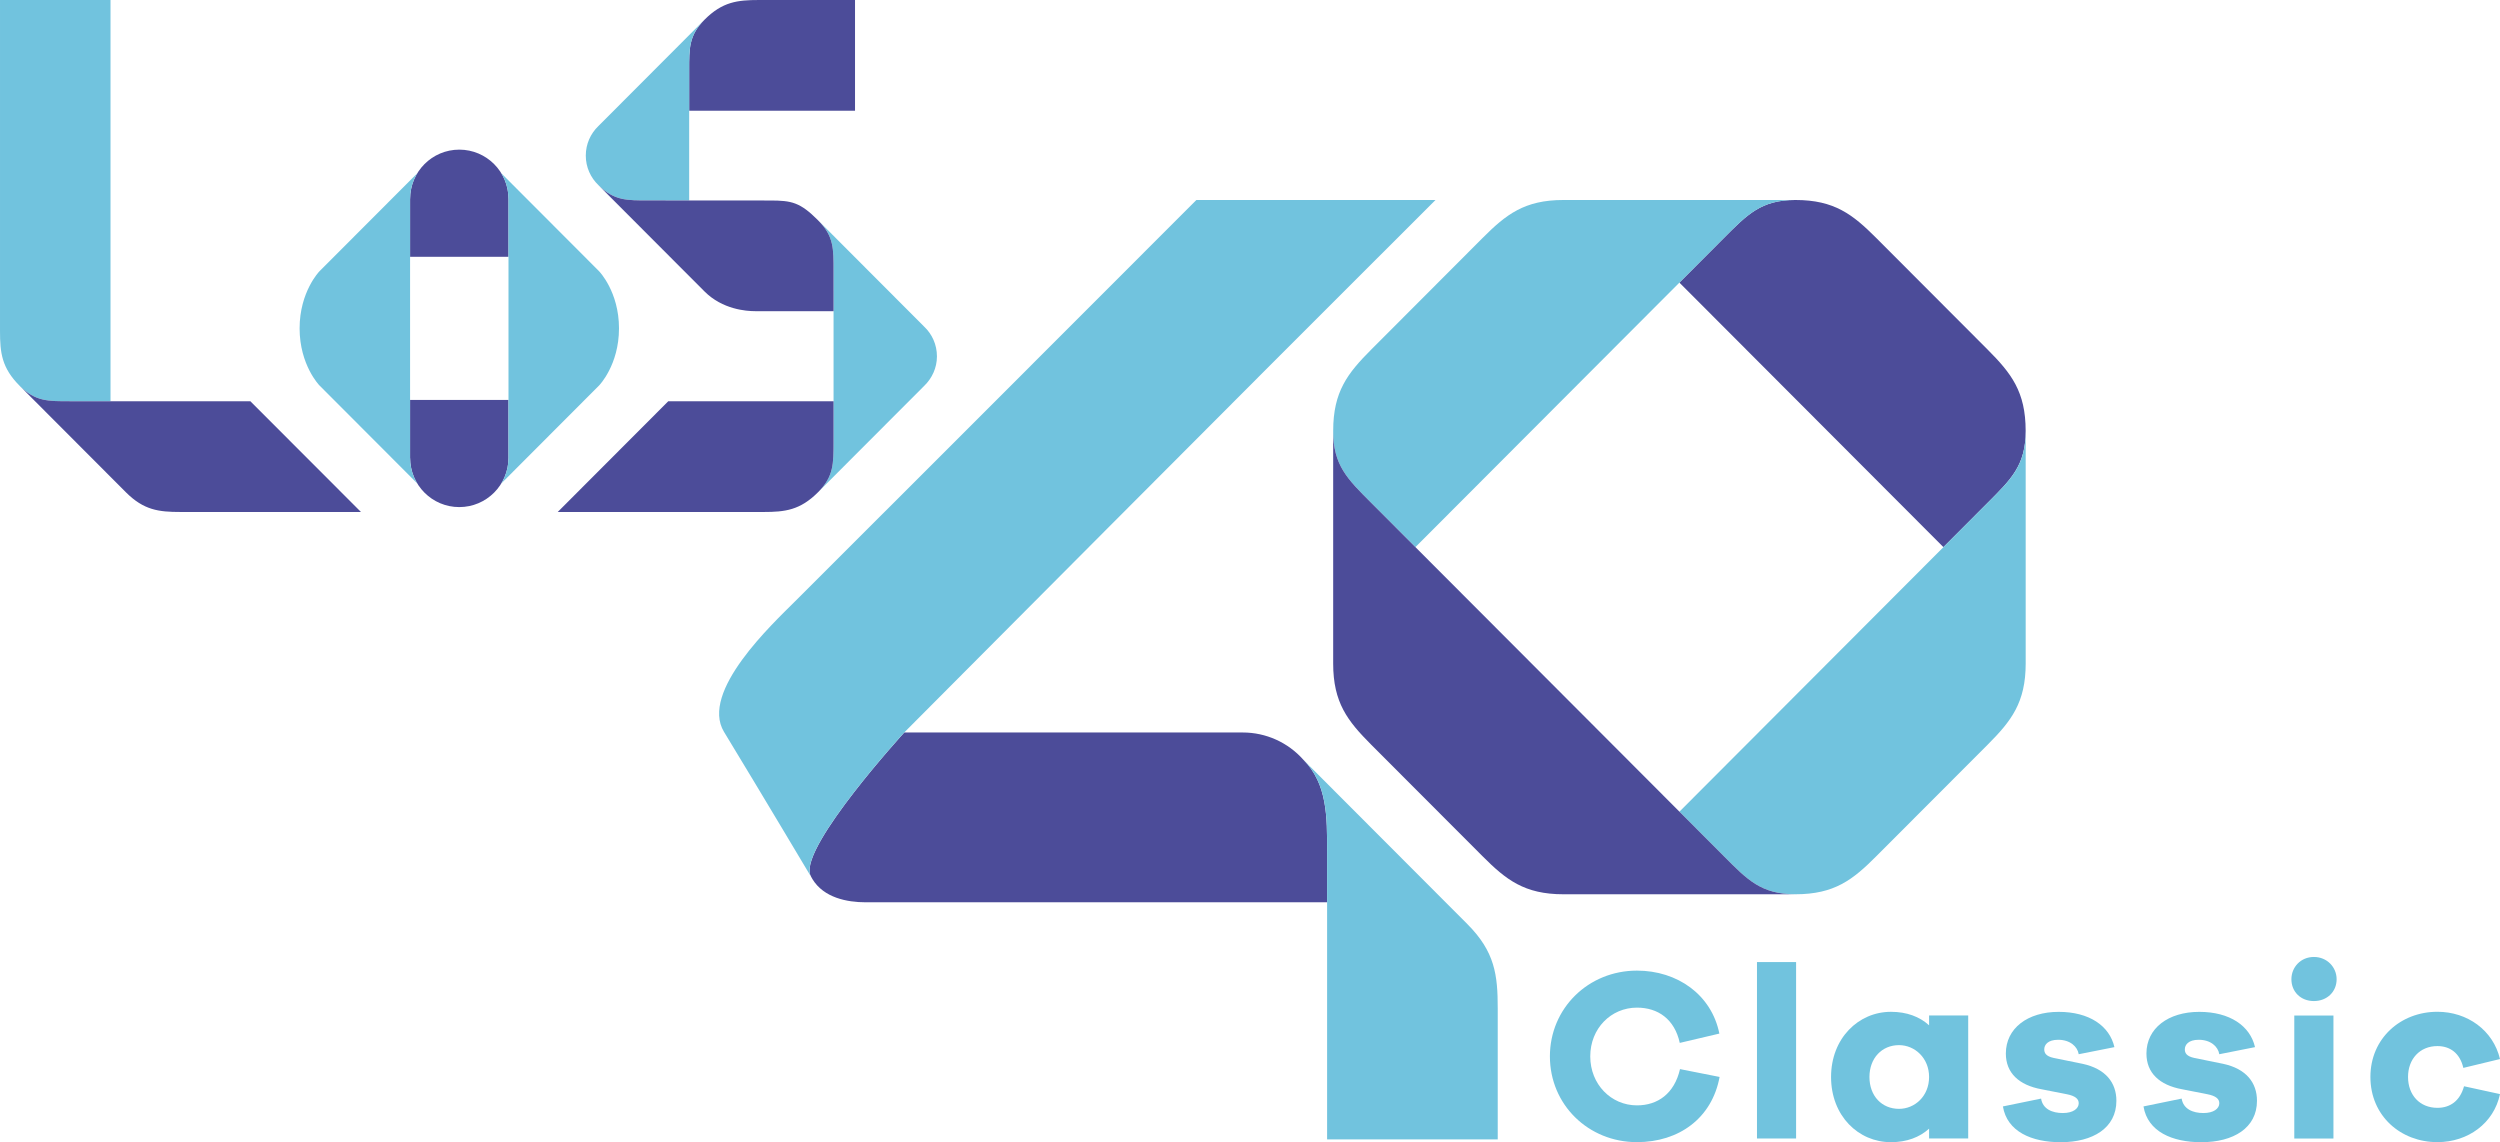 <svg width="600pt" height="274.13pt" version="1.1" viewBox="0 0 600 274.13" xmlns="http://www.w3.org/2000/svg">
 <g transform="matrix(2.406 0 0 2.406 -.001 -1.503)" fill-rule="evenodd">
  <path d="m239.36 100.91-0.539-0.543z" fill="#ea7902"/>
  <path d="m171.53 108.05c-0.754 4.106-4.047 6.504-8.242 6.504-4.856 0-8.684-3.742-8.684-8.555 0-4.793 3.828-8.555 8.684-8.555 4.023 0 7.438 2.394 8.219 6.281l-3.949 0.93c-0.516-2.371-2.172-3.519-4.269-3.519-2.586 0-4.66 2.074-4.66 4.863 0 2.785 2.074 4.887 4.66 4.887 2.074 0 3.731-1.172 4.293-3.617z" fill="#71c3de"/>
  <path d="m175.26 114.19h3.902v-17.598h-3.902z" fill="#71c3de"/>
  <path d="m196.33 114.19h-3.902v-0.98c-0.949 0.855-2.219 1.348-3.805 1.348-3.242 0-5.973-2.617-5.973-6.504 0-3.859 2.731-6.5 5.973-6.5 1.586 0 2.856 0.488 3.805 1.344v-0.977h3.902zm-3.902-6.137c0-1.879-1.414-3.176-3-3.176-1.707 0-2.949 1.297-2.949 3.176 0 1.906 1.242 3.18 2.949 3.18 1.586 0 3-1.273 3-3.18z" fill="#71c3de"/>
  <path d="m203.6 110.21c0.168 1.051 1.121 1.441 2.168 1.441 1.023 0 1.586-0.441 1.586-0.977 0-0.418-0.316-0.734-1.219-0.906l-2.488-0.488c-2.269-0.414-3.562-1.637-3.562-3.566 0-2.519 2.172-4.156 5.269-4.156 3.051 0 5.074 1.395 5.562 3.519l-3.562 0.707c-0.121-0.758-0.852-1.441-2.047-1.441-1.051 0-1.391 0.516-1.391 0.953 0 0.344 0.145 0.684 0.926 0.855l2.879 0.586c2.316 0.492 3.391 1.883 3.391 3.691 0 2.715-2.344 4.133-5.562 4.133-2.879 0-5.34-1.051-5.758-3.57z" fill="#71c3de"/>
  <path d="m217.62 110.21c0.172 1.051 1.125 1.441 2.172 1.441 1.023 0 1.586-0.441 1.586-0.977 0-0.418-0.316-0.734-1.219-0.906l-2.488-0.488c-2.269-0.414-3.562-1.637-3.562-3.566 0-2.519 2.172-4.156 5.269-4.156 3.047 0 5.074 1.395 5.562 3.519l-3.562 0.707c-0.121-0.758-0.855-1.441-2.051-1.441-1.047 0-1.387 0.516-1.387 0.953 0 0.344 0.145 0.684 0.926 0.855l2.879 0.586c2.316 0.492 3.391 1.883 3.391 3.691 0 2.715-2.344 4.133-5.562 4.133-2.879 0-5.344-1.051-5.758-3.57z" fill="#71c3de"/>
  <path d="m233.08 98.305c0 1.246-0.953 2.176-2.269 2.176s-2.242-0.93-2.242-2.176c0-1.199 0.926-2.223 2.242-2.223s2.269 1.023 2.269 2.223zm-4.223 15.887h3.906v-12.27h-3.906z" fill="#71c3de"/>
  <path d="m245.79 108.98 3.586 0.781c-0.609 2.91-3.195 4.793-6.242 4.793-3.66 0-6.684-2.617-6.684-6.504 0-3.859 3.023-6.5 6.684-6.5 2.977 0 5.559 1.832 6.242 4.715l-3.656 0.883c-0.344-1.492-1.344-2.176-2.586-2.176-1.758 0-2.93 1.293-2.93 3.078 0 1.809 1.172 3.082 2.93 3.082 1.242 0 2.242-0.66 2.656-2.152" fill="#71c3de"/>
  <path d="m202.06 43.594c0-3.906-1.441-5.738-3.793-8.098-0.973-0.969-10.129-10.148-11.098-11.121-2.356-2.356-4.184-3.801-8.082-3.801-3.418 0-4.789 1.445-7.141 3.801-0.285 0.289-1.961 1.965-4.426 4.438 6.777 6.789 19.57 19.609 26.336 26.387 2.457-2.465 4.125-4.133 4.41-4.418 2.352-2.356 3.793-3.731 3.793-7.156" fill="#4c4c99"/>
  <path d="m144.25 90.629-0.375-0.375z" fill="#ea7902"/>
  <path d="m141.19 55.199c9.23-9.246 29.691-29.75 30.762-30.824 2.352-2.356 3.723-3.801 7.141-3.801h-23.133c-3.898 0-5.731 1.445-8.082 3.801-0.969 0.973-10.125 10.148-11.098 11.121-2.352 2.359-3.793 4.191-3.793 8.098v0.031c0 3.426 1.441 4.801 3.793 7.156 0.285 0.285 1.953 1.953 4.41 4.418" fill="#71c3de"/>
  <path d="m198.27 50.781c-1.07 1.07-21.508 21.551-30.746 30.809 2.465 2.473 4.141 4.148 4.426 4.434 2.352 2.359 3.723 3.805 7.141 3.805 3.898 0 5.731-1.445 8.082-3.805 0.969-0.969 10.125-10.148 11.098-11.117 2.352-2.359 3.793-4.195 3.793-8.102v-23.18c0 3.426-1.441 4.801-3.793 7.156" fill="#71c3de"/>
  <path d="m171.95 86.023c-1.355-1.355-33.816-33.883-35.172-35.242-2.352-2.356-3.793-3.731-3.793-7.156v23.184c0 3.906 1.441 5.738 3.793 8.098 0.969 0.969 10.129 10.145 11.098 11.117 2.352 2.359 4.184 3.805 8.082 3.805h23.133c-3.418 0-4.789-1.445-7.141-3.805" fill="#4c4c99"/>
  <path d="m130.01 76.41c-1.531-1.727-3.727-2.719-6.035-2.719h-33.773s-10.211 11.168-9.406 14.137c0.066 0.164 0.148 0.328 0.246 0.488 1.133 1.867 3.469 2.312 5.297 2.312h46.039v-5.117c0-3.332 0.047-6.68-2.367-9.102z" fill="#4c4c99"/>
  <path d="m132.38 85.512v28.77h17.02v-13.066c0-3.332-0.273-5.648-3.031-8.414l-16.359-16.391c2.418 2.422 2.371 5.769 2.371 9.102" fill="#71c3de"/>
  <path d="m119.34 20.574c-13.871 13.906-38.367 38.371-40.02 40.023-2.223 2.227-9.535 9.02-7.098 13.035 3.785 6.231 8.703 14.488 8.703 14.488-1.703-2.426 9.273-14.43 9.273-14.43s35.902-36.086 52.996-53.117z" fill="#71c3de"/>
  <path d="m1.965 39.113c1.566 1.566 2.852 1.535 5.004 1.535h4.055v-40.023h-11.023v33.039c0 2.16 0.176 3.66 1.961 5.449z" fill="#71c3de"/>
  <path d="m24.973 40.648h-18.004c-2.152 0-3.441 0.035-5.004-1.535l10.59 10.613c1.785 1.789 3.285 1.969 5.438 1.969h18.012z" fill="#4c4c99"/>
  <path d="m83.148 27.641v17.07c0 2.156 0.016 3.449-1.551 5.016l10.594-10.613c0.77-0.742 1.27-1.785 1.27-2.938 0-1.172-0.484-2.223-1.27-2.965l-10.566-10.59c1.566 1.57 1.523 2.859 1.523 5.019" fill="#71c3de"/>
  <path d="m75.715 0.625c-2.152 0-3.652 0.176-5.438 1.965-1.562 1.57-1.531 2.859-1.531 5.019v4.062h16.543v-11.047h-9.574" fill="#4c4c99"/>
  <path d="m64.691 20.617c0.145 0 1.91 0.004 4.055 0.004v-13.012c0-2.16-0.031-3.449 1.531-5.019l-10.594 10.617c-0.77 0.742-1.25 1.781-1.25 2.938 0 1.16 0.484 2.207 1.262 2.949 1.562 1.555 2.848 1.523 4.996 1.523" fill="#71c3de"/>
  <path d="m83.148 27.641c0-2.16 0.043-3.449-1.523-5.016l-0.027-0.031c-1.785-1.789-2.629-1.969-4.781-1.969-0.891 0-11.762-0.008-12.121-0.008-2.156 0-3.445 0.035-5.012-1.535l10.594 10.617c1.785 1.789 4.156 1.965 5.043 1.965 0.465 0 4.59 0.004 7.828 0.004z" fill="#4c4c99"/>
  <path d="m81.598 49.727c1.566-1.566 1.551-2.859 1.551-5.016v-4.062h-16.488l-11.027 11.047h20.527c2.152 0 3.652-0.18 5.438-1.969" fill="#4c4c99"/>
  <path d="m50.723 20.465c0-2.715-2.199-4.914-4.906-4.914-2.711 0-4.906 2.199-4.906 4.914h-0.004v5.773h9.816z" fill="#4c4c99"/>
  <path d="m40.91 46.297c0 2.711 2.195 4.91 4.902 4.91 2.711 0 4.91-2.199 4.91-4.91v-5.777h-9.816v5.777z" fill="#4c4c99"/>
  <path d="m59.766 27.688-9.762-9.781c0.441 0.723 0.699 1.566 0.715 2.469 0 0.027 0.004 0.059 0.004 0.09v25.828c0 0.039-0.004 0.074-0.004 0.109-0.02 0.895-0.277 1.734-0.715 2.449l9.762-9.781s1.98-2.027 1.98-5.691-1.98-5.691-1.98-5.691" fill="#71c3de"/>
  <path d="m40.906 46.297v-25.832c0-0.035 0-0.074 0.004-0.109 0.02-0.895 0.277-1.73 0.715-2.449l-9.762 9.781s-1.977 2.027-1.977 5.691 1.977 5.691 1.977 5.691l9.762 9.781c-0.441-0.723-0.699-1.562-0.715-2.465-0.004-0.031-0.004-0.062-0.004-0.09" fill="#71c3de"/>
 </g>
</svg>
